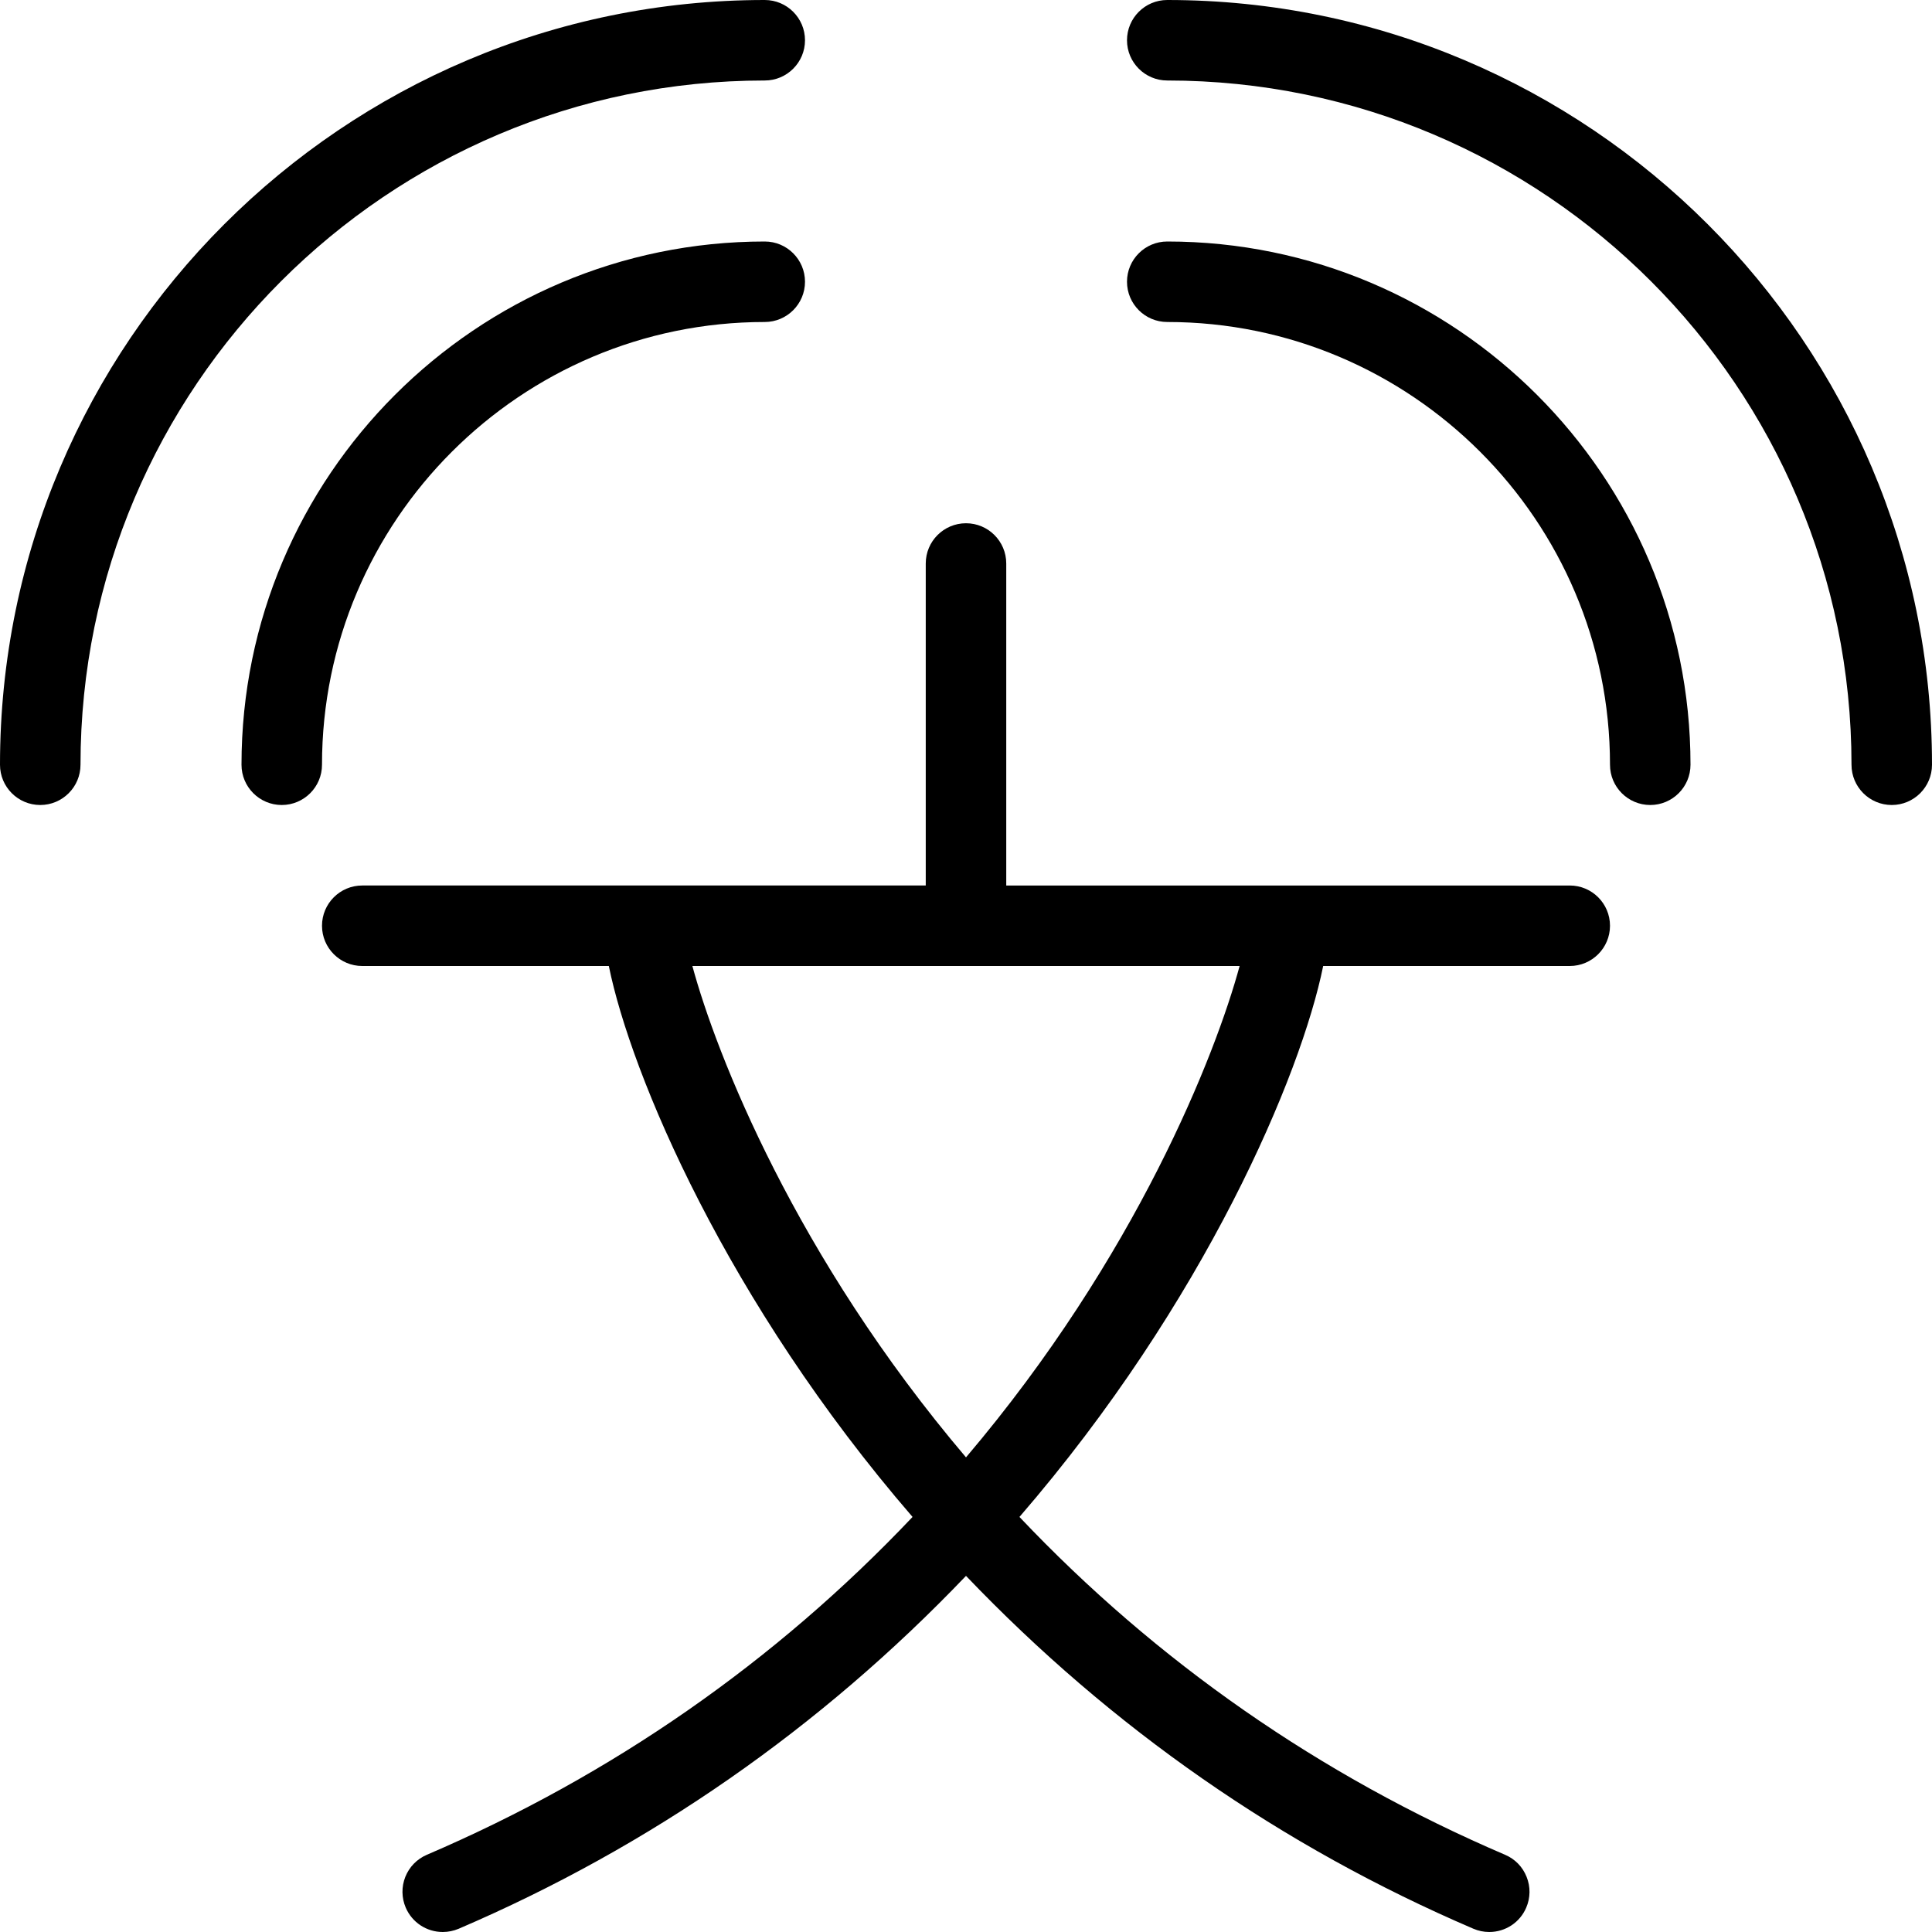<?xml version="1.0" encoding="utf-8"?>
<!-- Generator: Adobe Illustrator 22.1.0, SVG Export Plug-In . SVG Version: 6.00 Build 0)  -->
<svg version="1.1" id="Layer_1" xmlns="http://www.w3.org/2000/svg" xmlns:xlink="http://www.w3.org/1999/xlink" x="0px" y="0px"
	 viewBox="0 0 24 24" style="enable-background:new 0 0 24 24;" xml:space="preserve">
<g>
	<title>speech-translate-1</title>
	<path d="M18.5,24c-0.069,0-0.135-0.014-0.198-0.041c-2.376-1.018-4.495-2.492-6.302-4.383c-1.807,1.891-3.926,3.365-6.303,4.384
		C5.635,23.986,5.569,24,5.5,24c-0.201,0-0.381-0.119-0.46-0.303c-0.052-0.122-0.054-0.258-0.005-0.382
		c0.05-0.124,0.144-0.221,0.267-0.274c2.3-0.986,4.329-2.397,6.034-4.197C9.03,16.176,7.838,13.352,7.563,12H4.5
		C4.224,12,4,11.776,4,11.5S4.224,11,4.5,11h7V7c0-0.276,0.224-0.5,0.5-0.5c0.276,0,0.5,0.224,0.5,0.5v4h7
		c0.276,0,0.5,0.224,0.5,0.5S19.776,12,19.5,12h-3.063c-0.274,1.352-1.467,4.176-3.773,6.844c1.704,1.8,3.732,3.211,6.033,4.197
		c0.123,0.052,0.218,0.15,0.267,0.274c0.05,0.124,0.048,0.26-0.005,0.383C18.881,23.881,18.701,24,18.5,24z M8.601,12
		c0.296,1.094,1.28,3.608,3.399,6.104c2.118-2.495,3.102-5.009,3.399-6.104H8.601z"/>
	<path d="M3.5,10C3.224,10,3,9.776,3,9.5C3,5.916,5.916,3,9.5,3C9.776,3,10,3.224,10,3.5S9.776,4,9.5,4C6.467,4,4,6.467,4,9.5
		C4,9.776,3.776,10,3.5,10z"/>
	<path d="M0.5,10C0.224,10,0,9.776,0,9.5C0,4.262,4.262,0,9.5,0C9.776,0,10,0.224,10,0.5S9.776,1,9.5,1C4.813,1,1,4.813,1,9.5
		C1,9.776,0.776,10,0.5,10z"/>
	<path d="M20.5,10C20.224,10,20,9.776,20,9.5C20,6.467,17.533,4,14.5,4C14.224,4,14,3.776,14,3.5S14.224,3,14.5,3
		C18.084,3,21,5.916,21,9.5C21,9.776,20.776,10,20.5,10z"/>
	<path d="M23.5,10C23.224,10,23,9.776,23,9.5C23,4.813,19.187,1,14.5,1C14.224,1,14,0.776,14,0.5S14.224,0,14.5,0
		C19.738,0,24,4.262,24,9.5C24,9.776,23.776,10,23.5,10z"/>
</g>
</svg>
